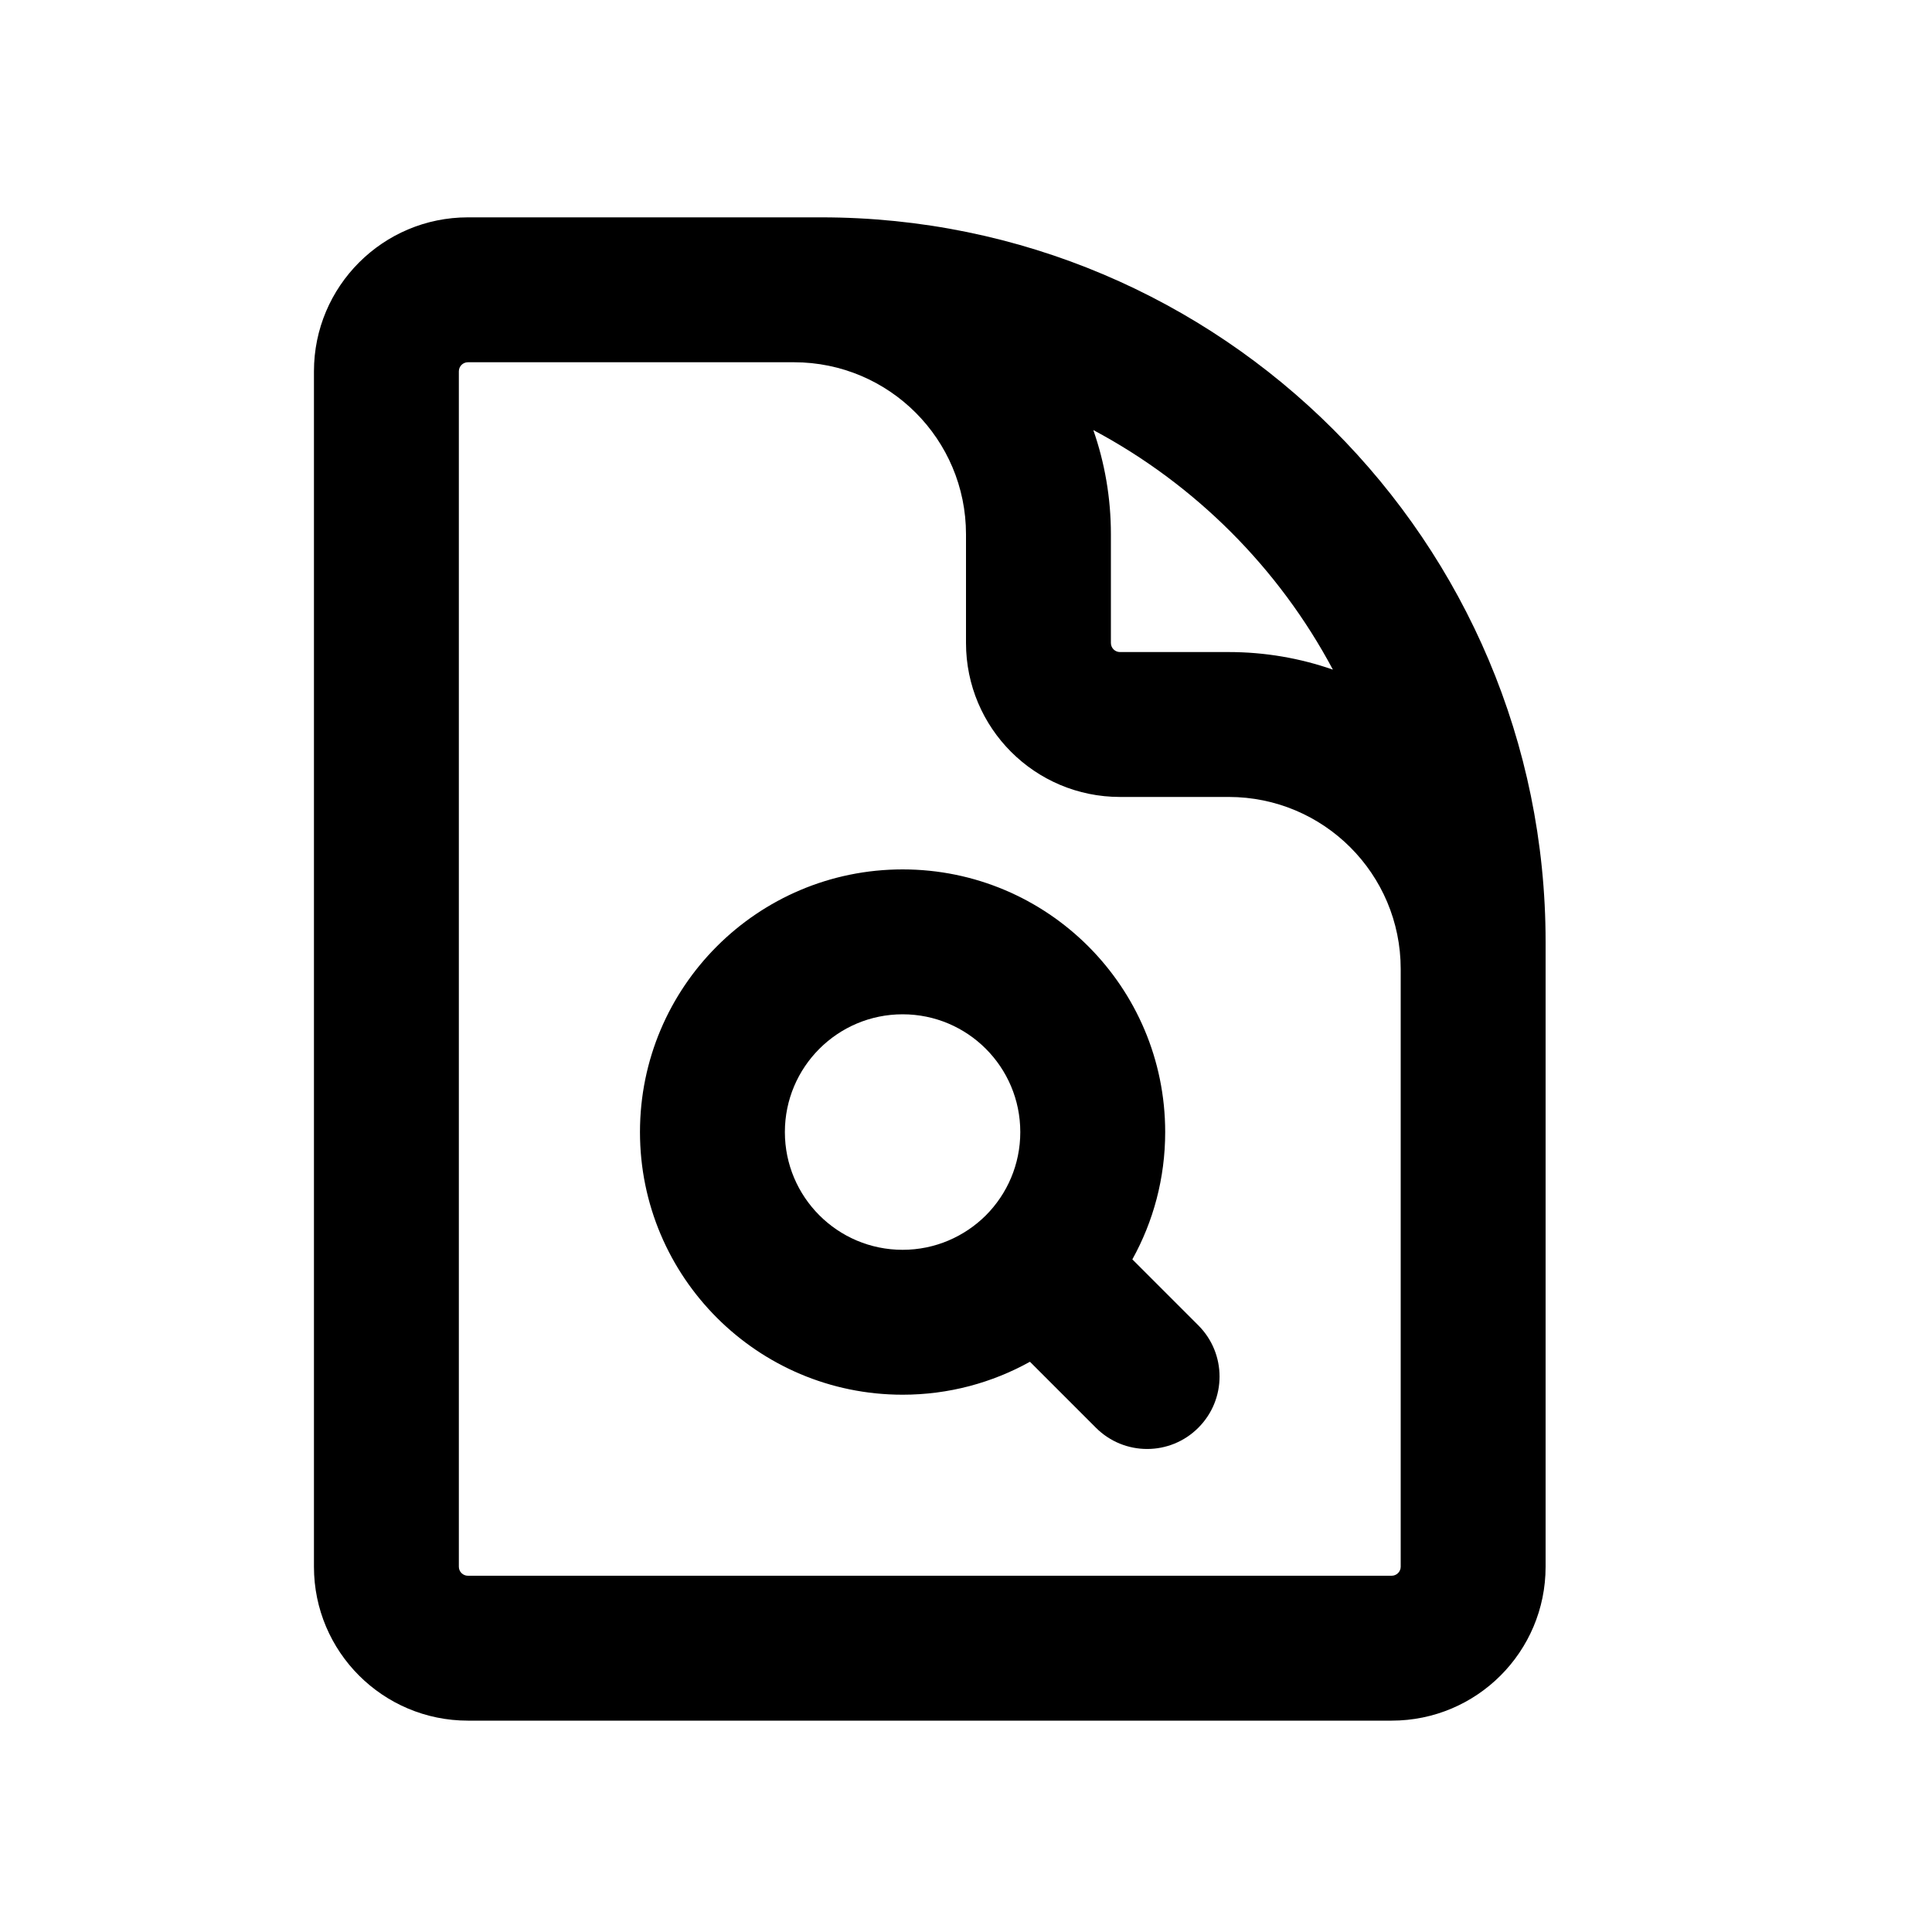 <svg viewBox="0 0 20 20" xmlns="http://www.w3.org/2000/svg">
<path fill-rule="evenodd" clip-rule="evenodd" d="M4.844 3.75C4.792 3.75 4.75 3.792 4.75 3.844V16.219C4.75 16.27 4.792 16.312 4.844 16.312H14.406C14.458 16.312 14.5 16.27 14.5 16.219V10.031C14.5 9.047 13.703 8.25 12.719 8.25H11.594C10.713 8.25 10 7.536 10 6.656V5.531C10 4.547 9.203 3.75 8.219 3.75H4.844ZM4.844 2.25C3.964 2.25 3.25 2.964 3.25 3.844V16.219C3.25 17.099 3.964 17.812 4.844 17.812H14.406C15.287 17.812 16 17.099 16 16.219V9.75C16 5.608 12.642 2.25 8.5 2.25H4.844ZM11.318 4.452C11.436 4.79 11.5 5.153 11.5 5.531V6.656C11.5 6.708 11.542 6.75 11.594 6.75H12.719C13.097 6.75 13.46 6.814 13.798 6.932C13.237 5.879 12.371 5.013 11.318 4.452ZM9.344 10.5C8.671 10.5 8.125 11.046 8.125 11.719C8.125 12.392 8.671 12.938 9.344 12.938C9.68 12.938 9.985 12.801 10.206 12.581C10.426 12.36 10.562 12.055 10.562 11.719C10.562 11.046 10.017 10.5 9.344 10.5ZM11.722 13.037C11.939 12.646 12.062 12.197 12.062 11.719C12.062 10.217 10.845 9 9.344 9C7.842 9 6.625 10.217 6.625 11.719C6.625 13.22 7.842 14.438 9.344 14.438C9.822 14.438 10.271 14.314 10.662 14.097L11.345 14.78C11.638 15.073 12.112 15.073 12.405 14.78C12.698 14.487 12.698 14.013 12.405 13.72L11.722 13.037Z" fill="inherit"/>
</svg>
